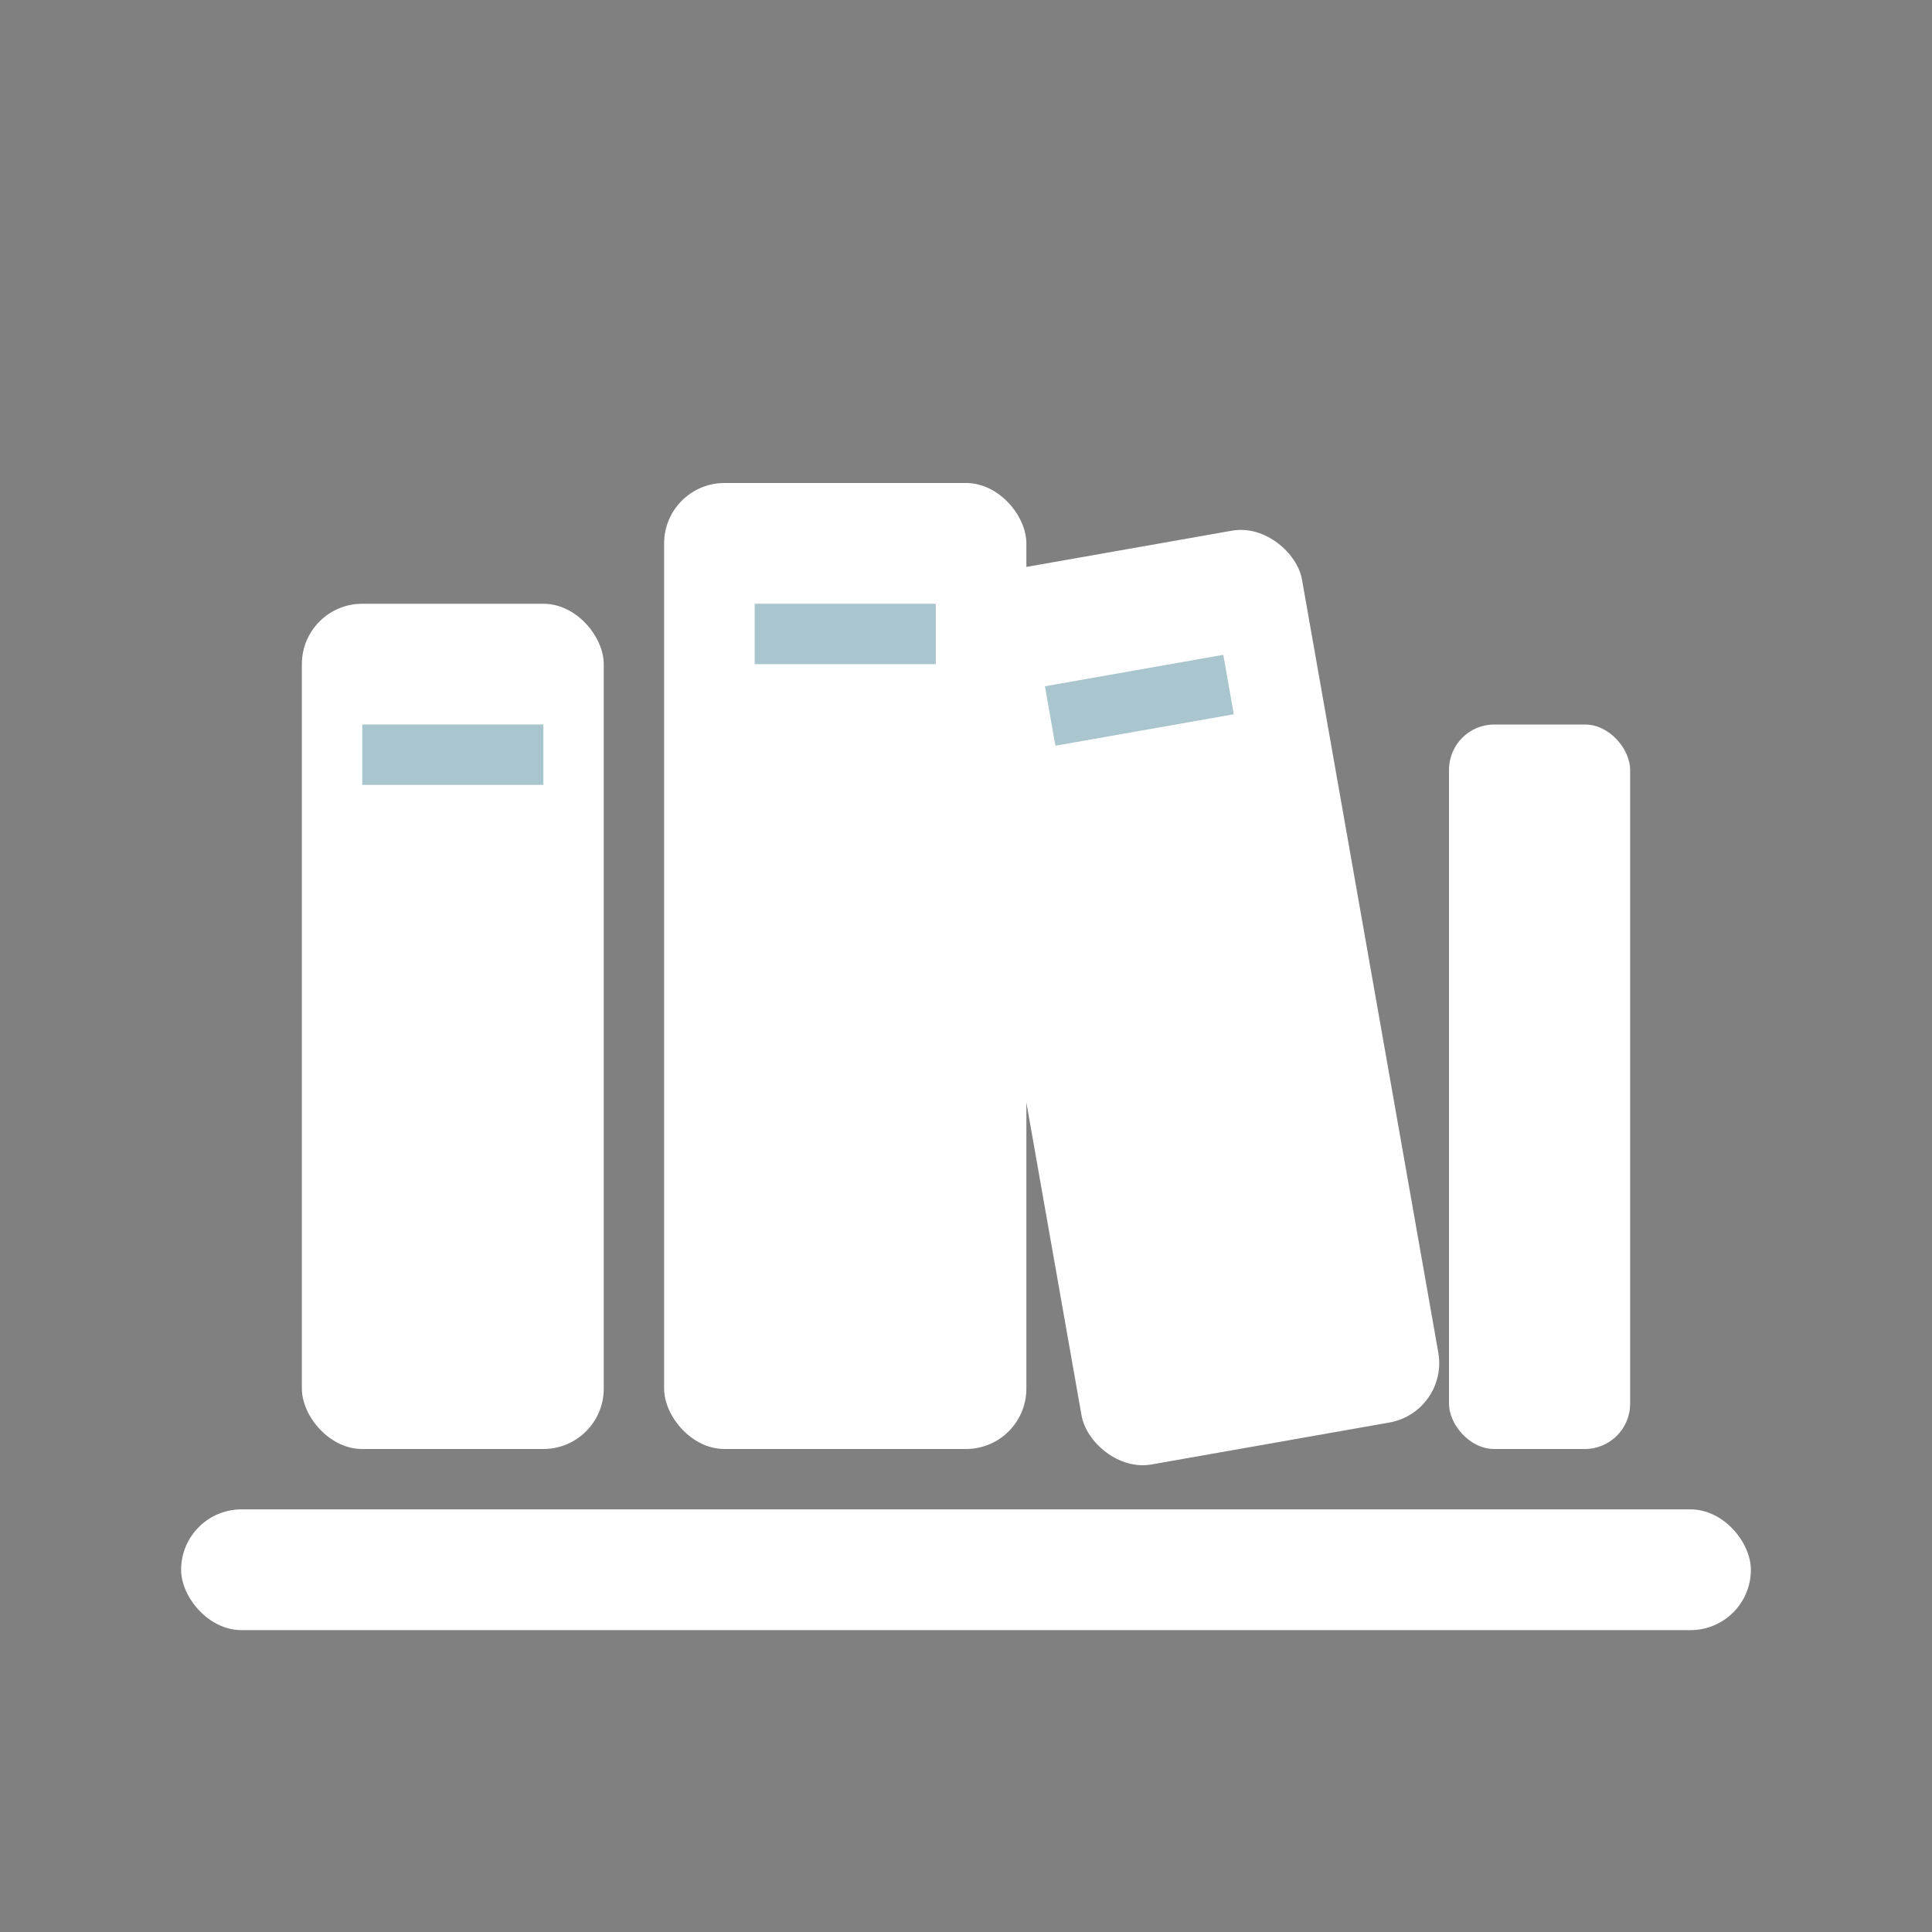 <svg xmlns="http://www.w3.org/2000/svg" width="30" height="30" viewBox="0 0 64 64" role="img" aria-label="Books on a shelf">
  <rect x="0" y="0" width="64" height="64" fill="#808080" stroke="none"/>
  <title>Books on a shelf</title>
  <g fill="none" stroke="none">
    <!-- Shelf -->
    <rect x="6" y="50" width="52" height="4" rx="2" fill="#ffffff"/>

    <!-- Book 1 -->
    <rect x="10" y="20" width="10" height="28" rx="2" fill="#ffffff"/>
    <rect x="12" y="24" width="6" height="2" fill="#0a5b6f" opacity="0.35"/>

    <!-- Book 2 (taller) -->
    <rect x="22" y="16" width="12" height="32" rx="2" fill="#ffffff"/>
    <rect x="25" y="20" width="6" height="2" fill="#0a5b6f" opacity="0.35"/>

    <!-- Book 3 (leaning) -->
    <g transform="rotate(-10 40 36)">
      <rect x="34" y="18" width="12" height="30" rx="2" fill="#ffffff"/>
      <rect x="37" y="22" width="6" height="2" fill="#0a5b6f" opacity="0.35"/>
    </g>

    <!-- Book 4 (thin) -->
    <rect x="48" y="24" width="6" height="24" rx="1.5" fill="#ffffff"/>
  </g>
</svg>

